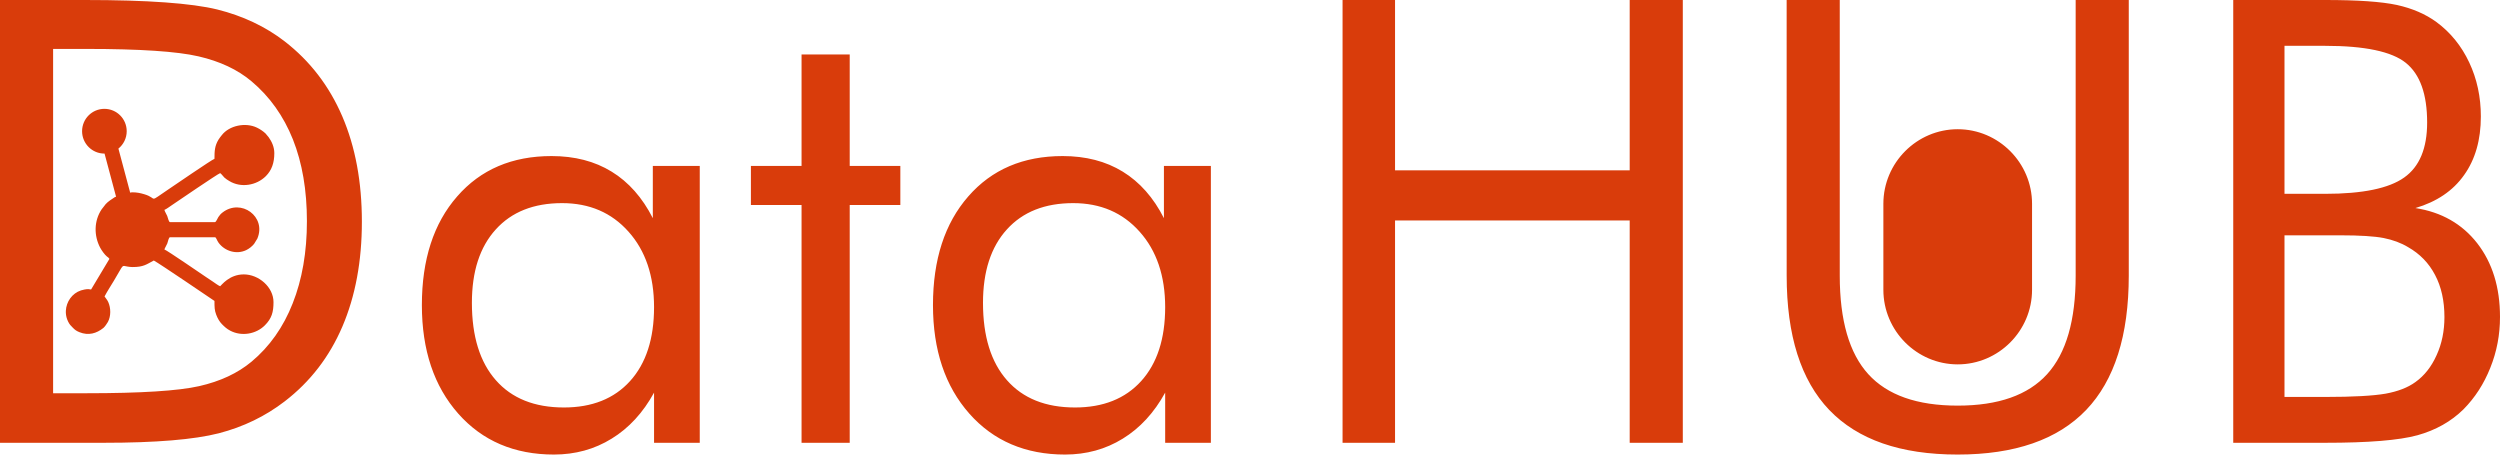 <svg width="132" height="24" viewBox="0 0 132 24" fill="none" xmlns="http://www.w3.org/2000/svg">
<path fillRule="evenodd" clipRule="evenodd" d="M103.367 6.823C105.526 6.823 107.292 8.594 107.292 10.759V15.303C107.292 17.468 105.526 19.239 103.367 19.239C101.208 19.239 99.442 17.468 99.442 15.303V10.759C99.442 8.594 101.208 6.823 103.367 6.823ZM14.484 8.085C14.484 8.596 14.349 8.986 14.039 9.298C13.541 9.797 12.718 9.931 12.11 9.56C12.011 9.5 11.926 9.448 11.845 9.373C11.771 9.303 11.706 9.196 11.625 9.141C11.506 9.173 9.337 10.656 9.063 10.84C8.981 10.895 8.758 11.06 8.68 11.081C8.703 11.18 8.79 11.303 8.83 11.405C8.877 11.523 8.907 11.728 8.981 11.728H11.346C11.412 11.728 11.478 11.536 11.53 11.46C11.6 11.361 11.649 11.297 11.745 11.223C12.729 10.457 14.078 11.441 13.588 12.597L13.416 12.877C13.314 13.004 13.153 13.134 12.994 13.209C12.483 13.449 11.873 13.262 11.545 12.822C11.441 12.682 11.419 12.526 11.346 12.526H8.981C8.903 12.526 8.872 12.757 8.834 12.852C8.794 12.951 8.699 13.1 8.68 13.172C8.802 13.205 10.684 14.498 10.881 14.63C11.01 14.716 11.116 14.787 11.242 14.871C11.324 14.926 11.547 15.092 11.625 15.113C11.69 15.069 12.098 14.488 12.872 14.488C13.66 14.488 14.441 15.157 14.441 15.954C14.441 16.477 14.348 16.813 13.985 17.177C13.519 17.644 12.756 17.774 12.162 17.463C11.971 17.363 11.863 17.261 11.716 17.113C11.588 16.983 11.487 16.804 11.416 16.616C11.325 16.378 11.324 16.211 11.324 15.889C11.064 15.714 8.412 13.909 8.121 13.755C7.731 13.961 7.58 14.1 7.003 14.1C6.896 14.1 6.837 14.09 6.746 14.077C6.392 14.027 6.572 13.896 6.01 14.828C5.849 15.096 5.665 15.377 5.52 15.652C5.584 15.748 5.666 15.838 5.716 15.95C5.856 16.261 5.862 16.69 5.699 16.996C5.654 17.081 5.526 17.262 5.459 17.315C5.094 17.608 4.672 17.731 4.196 17.54C4.034 17.475 3.959 17.419 3.848 17.306C3.731 17.188 3.677 17.14 3.596 16.978C3.523 16.832 3.485 16.677 3.477 16.522V16.411C3.499 15.937 3.803 15.487 4.277 15.333C4.381 15.299 4.542 15.266 4.66 15.266C4.741 15.266 4.713 15.283 4.81 15.285L5.778 13.668C5.729 13.595 5.712 13.595 5.645 13.543C5.523 13.446 5.363 13.216 5.29 13.079C4.951 12.441 4.963 11.656 5.365 11.055L5.581 10.777C5.711 10.633 5.896 10.521 6.057 10.413C6.083 10.403 6.106 10.394 6.128 10.385C5.925 9.627 5.723 8.868 5.52 8.109C4.867 8.114 4.334 7.582 4.334 6.928C4.334 6.275 4.862 5.747 5.512 5.747C6.163 5.747 6.69 6.275 6.69 6.928C6.69 7.299 6.519 7.63 6.252 7.846C6.46 8.622 6.666 9.398 6.874 10.174C6.935 10.166 6.908 10.154 6.982 10.154C7.233 10.154 7.412 10.195 7.613 10.254C8.373 10.477 7.771 10.748 8.916 9.982C9.126 9.842 11.198 8.42 11.324 8.386C11.324 7.959 11.34 7.698 11.537 7.372C11.595 7.277 11.648 7.218 11.711 7.136C12.103 6.627 12.963 6.447 13.568 6.74C13.735 6.822 13.883 6.921 14.017 7.044L14.184 7.244C14.351 7.475 14.484 7.764 14.484 8.085ZM61.521 16.218C61.521 14.567 61.07 13.237 60.173 12.234C59.276 11.226 58.108 10.725 56.663 10.725C55.168 10.725 54 11.188 53.163 12.114C52.321 13.041 51.902 14.332 51.902 15.995C51.902 17.76 52.326 19.123 53.168 20.076C54.011 21.035 55.212 21.515 56.76 21.515C58.244 21.515 59.412 21.052 60.255 20.12C61.097 19.188 61.521 17.886 61.521 16.218ZM63.934 8.763V23.379H61.521V20.73C60.939 21.793 60.189 22.605 59.282 23.161C58.374 23.722 57.358 24 56.233 24C54.146 24 52.456 23.281 51.179 21.837C49.902 20.392 49.261 18.485 49.261 16.109C49.261 13.706 49.881 11.793 51.125 10.371C52.364 8.948 54.027 8.24 56.108 8.24C57.325 8.24 58.385 8.512 59.282 9.063C60.178 9.613 60.907 10.436 61.455 11.52V8.763L63.934 8.763ZM42.322 10.823H39.648V8.763H42.322V2.877H44.865V8.763H47.538V10.823H44.865V23.379H42.322V10.823ZM34.534 16.218C34.534 14.567 34.083 13.237 33.187 12.234C32.29 11.226 31.122 10.725 29.676 10.725C28.182 10.725 27.013 11.188 26.177 12.114C25.334 13.041 24.916 14.332 24.916 15.995C24.916 17.76 25.34 19.123 26.182 20.076C27.024 21.035 28.225 21.515 29.774 21.515C31.258 21.515 32.426 21.052 33.268 20.12C34.111 19.188 34.534 17.886 34.534 16.218ZM36.947 8.763V23.379H34.534V20.73C33.953 21.793 33.203 22.605 32.295 23.161C31.388 23.722 30.372 24 29.247 24C27.16 24 25.47 23.281 24.193 21.837C22.916 20.392 22.275 18.485 22.275 16.109C22.275 13.706 22.894 11.793 24.139 10.371C25.378 8.948 27.041 8.24 29.122 8.24C30.339 8.24 31.399 8.512 32.295 9.063C33.192 9.613 33.92 10.436 34.469 11.52V8.763L36.947 8.763ZM2.804 20.763H4.57C7.434 20.763 9.417 20.638 10.521 20.387C11.624 20.136 12.542 19.711 13.276 19.101C14.232 18.305 14.96 17.275 15.455 16.016C15.955 14.752 16.205 13.308 16.205 11.678C16.205 10.044 15.96 8.605 15.466 7.362C14.971 6.125 14.243 5.101 13.276 4.289C12.542 3.673 11.613 3.237 10.482 2.976C9.352 2.714 7.385 2.583 4.57 2.583H2.804L2.804 20.763ZM0 23.379V0H4.478C7.787 0 10.118 0.169 11.472 0.501C12.825 0.839 14.015 1.401 15.031 2.185C16.368 3.221 17.384 4.54 18.074 6.147C18.764 7.755 19.107 9.608 19.107 11.706C19.107 13.793 18.764 15.635 18.08 17.237C17.395 18.839 16.379 20.158 15.031 21.193C14.009 21.978 12.852 22.54 11.553 22.877C10.249 23.21 8.227 23.379 5.478 23.379H4.478L0 23.379ZM117.915 23.379V0H122.773C124.479 0 125.74 0.087 126.555 0.262C127.365 0.441 128.066 0.741 128.647 1.166C129.392 1.717 129.968 2.431 130.375 3.297C130.783 4.164 130.989 5.117 130.989 6.147C130.989 7.384 130.696 8.414 130.104 9.243C129.517 10.076 128.658 10.654 127.533 10.986C128.908 11.199 130 11.82 130.799 12.845C131.598 13.875 132 15.172 132 16.736C132 17.673 131.832 18.567 131.489 19.417C131.152 20.267 130.679 20.997 130.076 21.608C129.419 22.256 128.604 22.714 127.642 22.981C126.674 23.248 125.05 23.379 122.773 23.379H117.915ZM120.621 12.425V20.959H122.773C124.245 20.959 125.31 20.899 125.963 20.785C126.615 20.665 127.136 20.463 127.533 20.174C128.006 19.837 128.381 19.362 128.653 18.752C128.93 18.147 129.066 17.477 129.066 16.741C129.066 15.886 128.903 15.144 128.571 14.518C128.245 13.891 127.767 13.4 127.142 13.046C126.772 12.823 126.343 12.665 125.854 12.567C125.37 12.474 124.61 12.425 123.582 12.425H122.773H120.621ZM120.621 2.42V10.234H122.773C124.745 10.234 126.136 9.946 126.941 9.373C127.75 8.801 128.153 7.831 128.153 6.469C128.153 4.97 127.778 3.924 127.028 3.319C126.283 2.719 124.859 2.42 122.773 2.42H120.621ZM94.335 0H97.139V14.55C97.139 16.916 97.639 18.648 98.645 19.755C99.65 20.861 101.221 21.417 103.367 21.417C105.514 21.417 107.084 20.861 108.089 19.755C109.095 18.648 109.595 16.916 109.595 14.55V0H112.399V14.55C112.399 17.711 111.649 20.076 110.149 21.646C108.644 23.215 106.383 24 103.362 24C100.346 24 98.091 23.215 96.585 21.646C95.085 20.076 94.336 17.711 94.336 14.55L94.335 0ZM70.887 23.379V0H73.658V8.992H86.048V0H88.852V23.379H86.048V11.64H73.658V23.379H70.887Z" fill="#D93C0B"/>
</svg>
